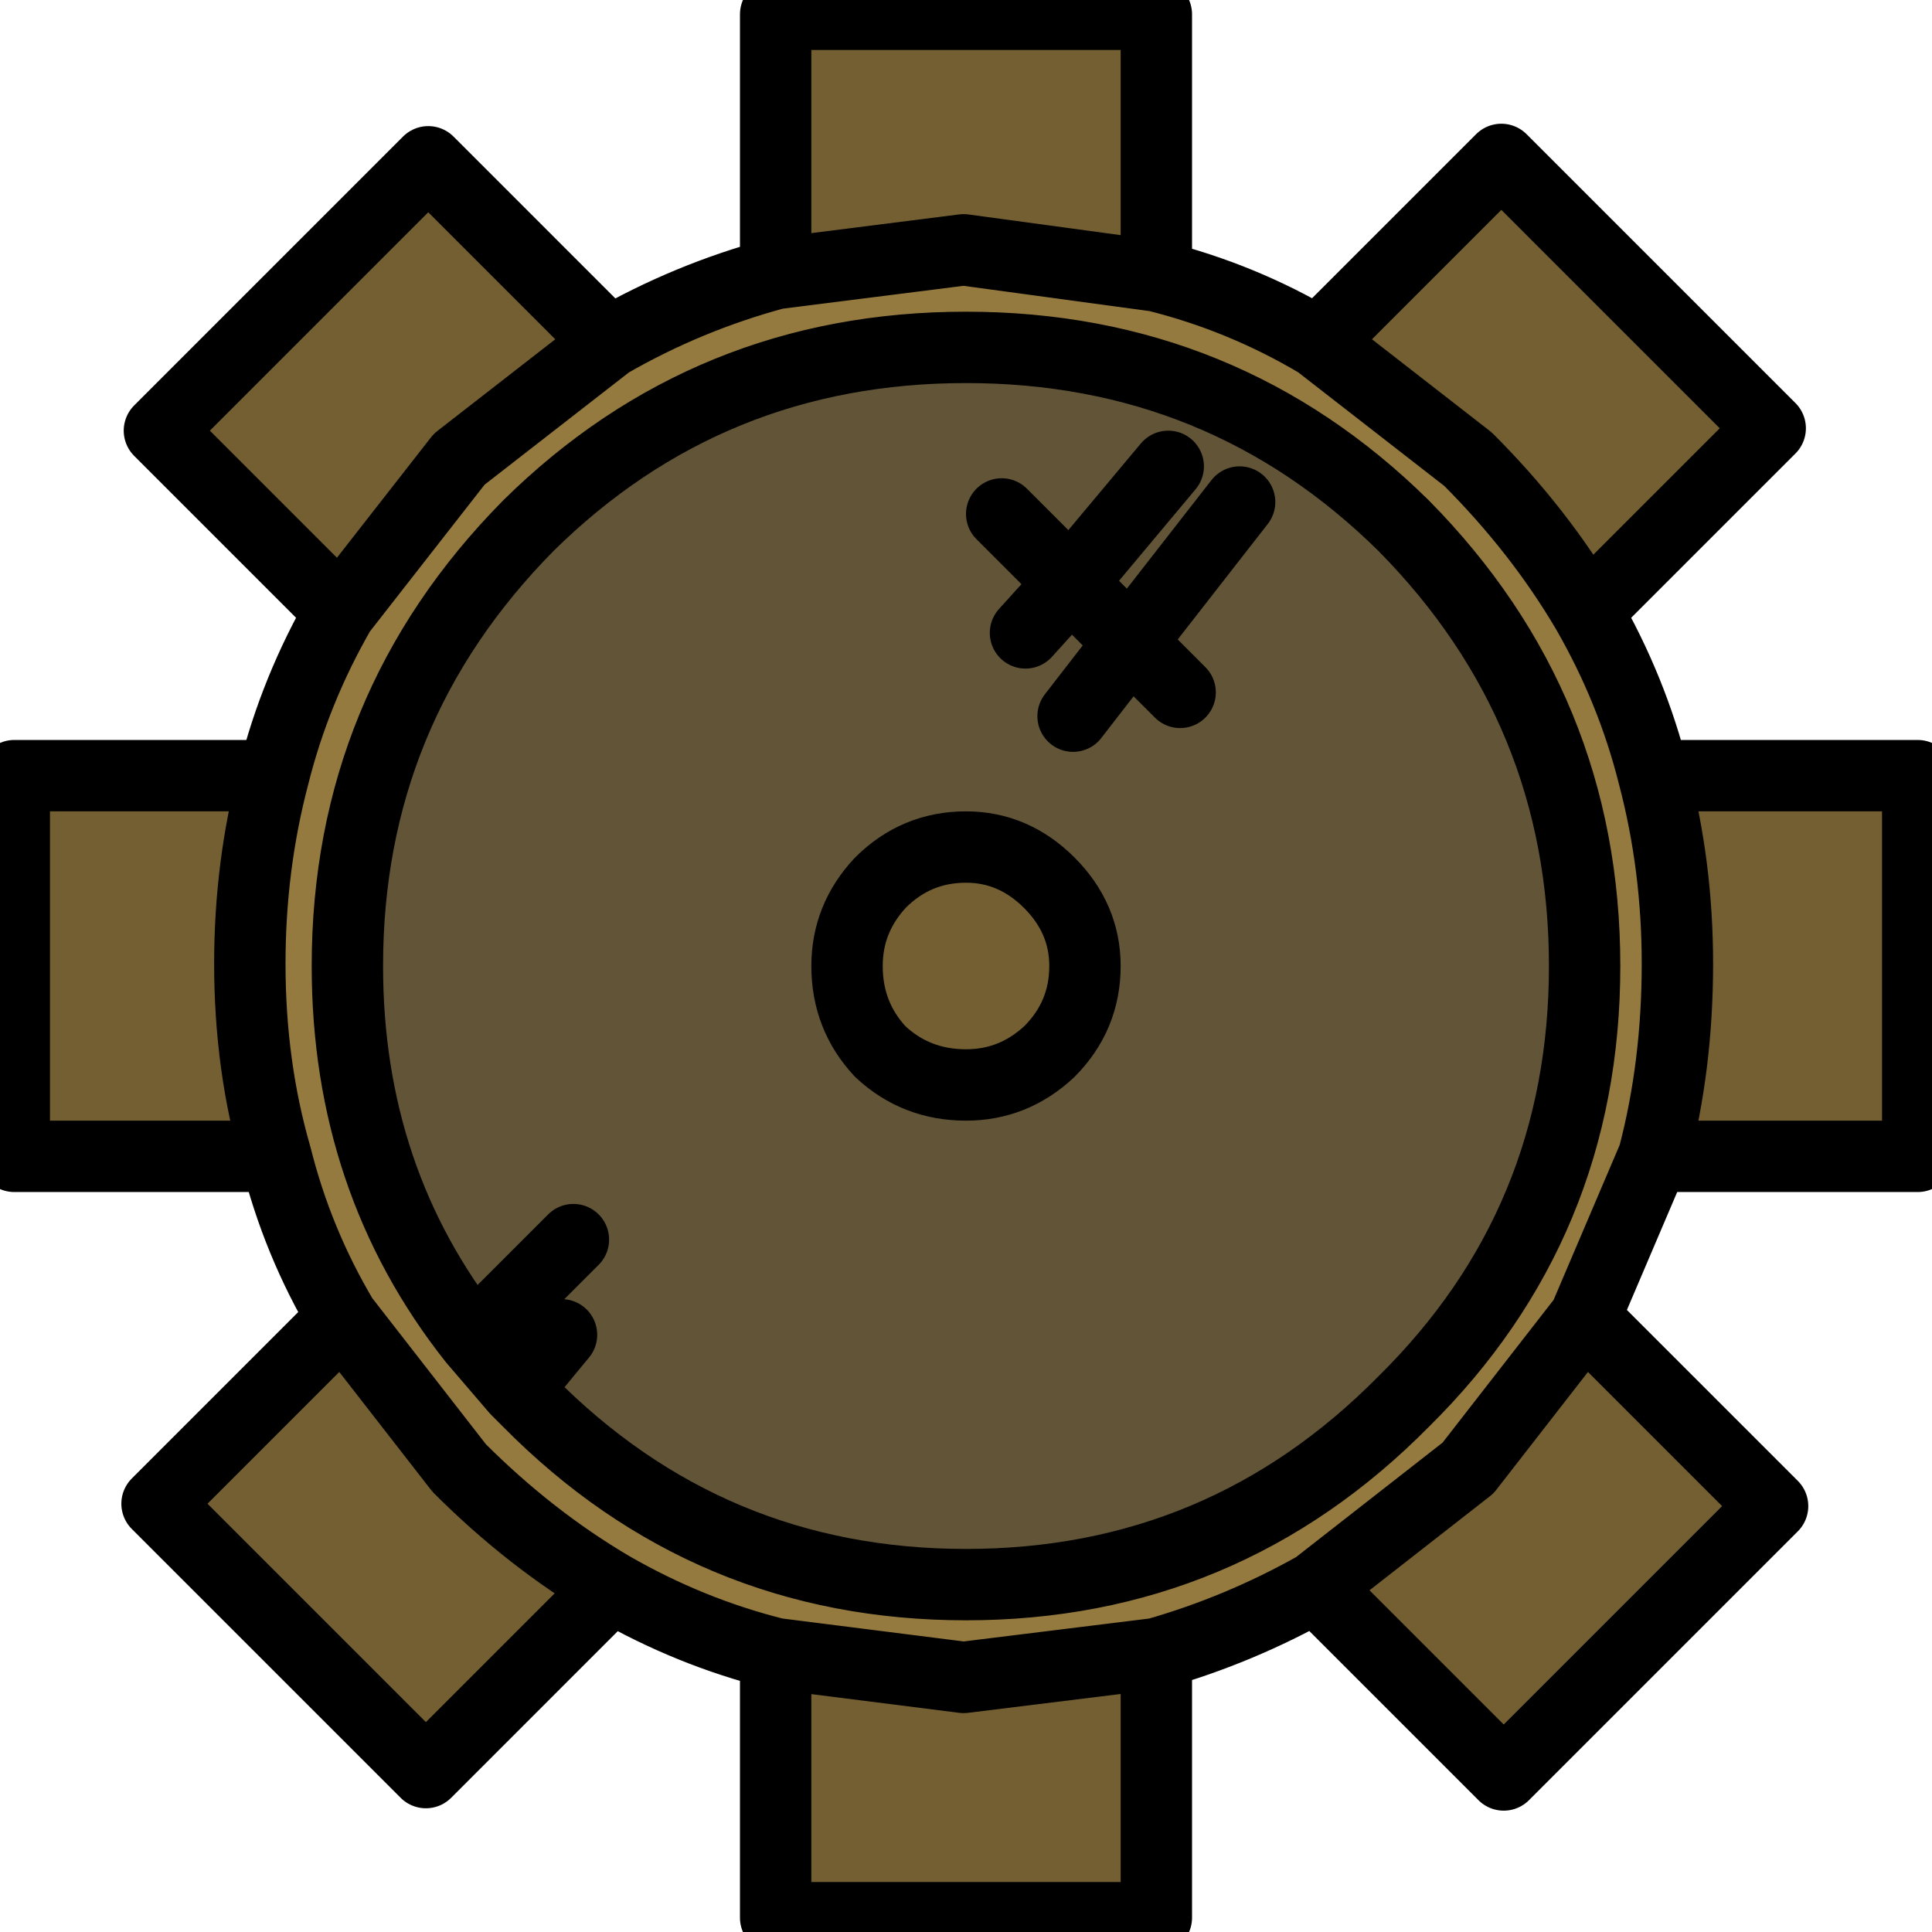 <?xml version="1.0" encoding="UTF-8" standalone="no"?>
<svg xmlns:xlink="http://www.w3.org/1999/xlink" xmlns="http://www.w3.org/2000/svg" height="40.6px" width="40.6px">
  <g transform="matrix(1.0, 0.0, 0.0, 1.0, 20.3, 20.3)">
    <path d="M-4.0 -14.55 L-4.0 -20.0 4.0 -20.0 4.0 -14.5 -0.05 -15.05 -4.0 -14.55 M7.4 -13.1 L11.25 -16.95 16.9 -11.3 13.05 -7.45 Q12.05 -9.15 10.55 -10.65 L7.4 -13.1 M14.45 -4.0 L20.0 -4.0 20.0 4.0 14.45 4.0 Q14.95 2.1 14.95 -0.05 14.95 -2.1 14.45 -4.0 M13.0 7.4 L16.95 11.35 11.3 17.0 7.35 13.05 10.55 10.55 13.0 7.4 M4.0 14.45 L4.0 20.0 -4.0 20.0 -4.0 14.45 -0.05 14.95 4.0 14.45 M-7.45 13.05 L-11.35 16.95 -17.0 11.3 -13.1 7.4 -10.65 10.55 Q-9.15 12.05 -7.45 13.05 M-14.5 4.0 L-20.0 4.0 -20.0 -4.0 -14.55 -4.0 Q-15.05 -2.1 -15.05 -0.05 -15.05 2.1 -14.5 4.0 M-13.15 -7.45 L-16.95 -11.25 -11.3 -16.9 -7.5 -13.1 -10.65 -10.65 -13.15 -7.45 M1.75 -1.75 Q2.5 -1.0 2.5 0.0 2.5 1.05 1.75 1.8 1.0 2.5 0.0 2.5 -1.05 2.5 -1.8 1.8 -2.5 1.05 -2.5 0.0 -2.5 -1.0 -1.8 -1.75 -1.05 -2.5 0.0 -2.5 1.0 -2.5 1.75 -1.75" fill="#735f31" fill-rule="evenodd" stroke="none"/>
    <path d="M4.0 -14.5 Q5.8 -14.05 7.4 -13.1 L10.55 -10.65 Q12.05 -9.15 13.05 -7.45 14.0 -5.8 14.45 -4.0 14.95 -2.1 14.95 -0.05 14.95 2.1 14.45 4.0 L13.0 7.4 10.55 10.55 7.35 13.05 Q5.75 13.95 4.0 14.45 L-0.05 14.95 -4.0 14.45 Q-5.8 14.0 -7.45 13.05 -9.15 12.05 -10.65 10.55 L-13.1 7.4 Q-14.05 5.8 -14.5 4.0 -15.05 2.1 -15.05 -0.05 -15.05 -2.1 -14.55 -4.0 -14.1 -5.8 -13.15 -7.45 L-10.65 -10.65 -7.5 -13.1 Q-5.85 -14.05 -4.0 -14.55 L-0.05 -15.05 4.0 -14.5 M9.2 -9.25 Q5.4 -13.0 0.0 -13.0 -5.4 -13.0 -9.2 -9.25 -13.0 -5.4 -13.0 0.0 -13.0 4.5 -10.35 7.85 L-9.45 8.9 -9.2 9.15 Q-5.4 13.0 0.0 13.0 5.4 13.0 9.2 9.15 13.0 5.4 13.0 0.0 13.0 -5.4 9.2 -9.25" fill="#957a40" fill-rule="evenodd" stroke="none"/>
    <path d="M1.75 -1.75 Q1.0 -2.5 0.0 -2.5 -1.05 -2.5 -1.8 -1.75 -2.5 -1.0 -2.5 0.0 -2.5 1.05 -1.8 1.8 -1.05 2.5 0.0 2.5 1.0 2.5 1.75 1.8 2.5 1.05 2.5 0.0 2.5 -1.0 1.75 -1.75 M4.5 -5.75 L3.45 -6.8 5.75 -9.75 3.45 -6.8 4.5 -5.75 M4.25 -10.5 L2.2 -8.05 0.75 -9.5 2.2 -8.05 4.25 -10.5 M1.25 -7.0 L2.2 -8.05 3.45 -6.8 2.25 -5.25 3.45 -6.8 2.2 -8.05 1.25 -7.0 M9.2 -9.25 Q13.0 -5.4 13.0 0.0 13.0 5.4 9.2 9.15 5.4 13.0 0.0 13.0 -5.4 13.0 -9.2 9.15 L-9.45 8.9 -10.35 7.85 Q-13.0 4.5 -13.0 0.0 -13.0 -5.4 -9.2 -9.25 -5.4 -13.0 0.0 -13.0 5.4 -13.0 9.2 -9.25 M-8.5 7.75 L-9.45 8.9 -8.5 7.75 M-8.25 5.75 L-10.35 7.85 -8.25 5.75" fill="#625537" fill-rule="evenodd" stroke="none"/>
    <path d="M-4.0 -14.55 L-4.0 -20.0 4.0 -20.0 4.0 -14.5 Q5.8 -14.05 7.4 -13.1 L11.25 -16.95 16.9 -11.3 13.05 -7.45 Q14.0 -5.8 14.45 -4.0 L20.0 -4.0 20.0 4.0 14.45 4.0 13.0 7.4 16.95 11.35 11.3 17.0 7.35 13.05 Q5.75 13.95 4.0 14.45 L4.0 20.0 -4.0 20.0 -4.0 14.45 Q-5.8 14.0 -7.45 13.05 L-11.35 16.95 -17.0 11.3 -13.1 7.4 Q-14.05 5.8 -14.5 4.0 L-20.0 4.0 -20.0 -4.0 -14.55 -4.0 Q-14.1 -5.8 -13.15 -7.45 L-16.95 -11.25 -11.3 -16.9 -7.5 -13.1 Q-5.85 -14.05 -4.0 -14.55 L-0.05 -15.05 4.0 -14.5 M1.75 -1.75 Q2.5 -1.0 2.5 0.0 2.5 1.05 1.75 1.8 1.0 2.5 0.0 2.5 -1.05 2.5 -1.8 1.8 -2.5 1.05 -2.5 0.0 -2.5 -1.0 -1.8 -1.75 -1.05 -2.5 0.0 -2.5 1.0 -2.5 1.75 -1.75 M14.45 -4.0 Q14.95 -2.1 14.95 -0.05 14.95 2.1 14.45 4.0 M7.4 -13.1 L10.55 -10.65 Q12.05 -9.15 13.05 -7.45 M9.2 -9.25 Q13.0 -5.4 13.0 0.0 13.0 5.4 9.2 9.15 5.4 13.0 0.0 13.0 -5.4 13.0 -9.2 9.15 L-9.45 8.9 -10.35 7.85 Q-13.0 4.5 -13.0 0.0 -13.0 -5.4 -9.2 -9.25 -5.4 -13.0 0.0 -13.0 5.4 -13.0 9.2 -9.25 M13.0 7.4 L10.55 10.55 7.35 13.05 M-13.15 -7.45 L-10.65 -10.65 -7.5 -13.1 M-14.5 4.0 Q-15.05 2.1 -15.05 -0.05 -15.05 -2.1 -14.55 -4.0 M-9.45 8.9 L-8.5 7.75 M-7.45 13.05 Q-9.15 12.05 -10.65 10.55 L-13.1 7.4 M4.0 14.45 L-0.05 14.95 -4.0 14.45 M-10.35 7.85 L-8.25 5.75" fill="none" stroke="#000000" stroke-linecap="round" stroke-linejoin="round" stroke-width="1.5"/>
    <path d="M2.25 -5.25 L3.45 -6.8 2.2 -8.05 1.25 -7.0 M0.75 -9.5 L2.2 -8.05 4.25 -10.5 M5.75 -9.75 L3.45 -6.8 4.5 -5.75" fill="none" stroke="#000000" stroke-linecap="round" stroke-linejoin="round" stroke-width="1.5"/>
  </g>
</svg>
